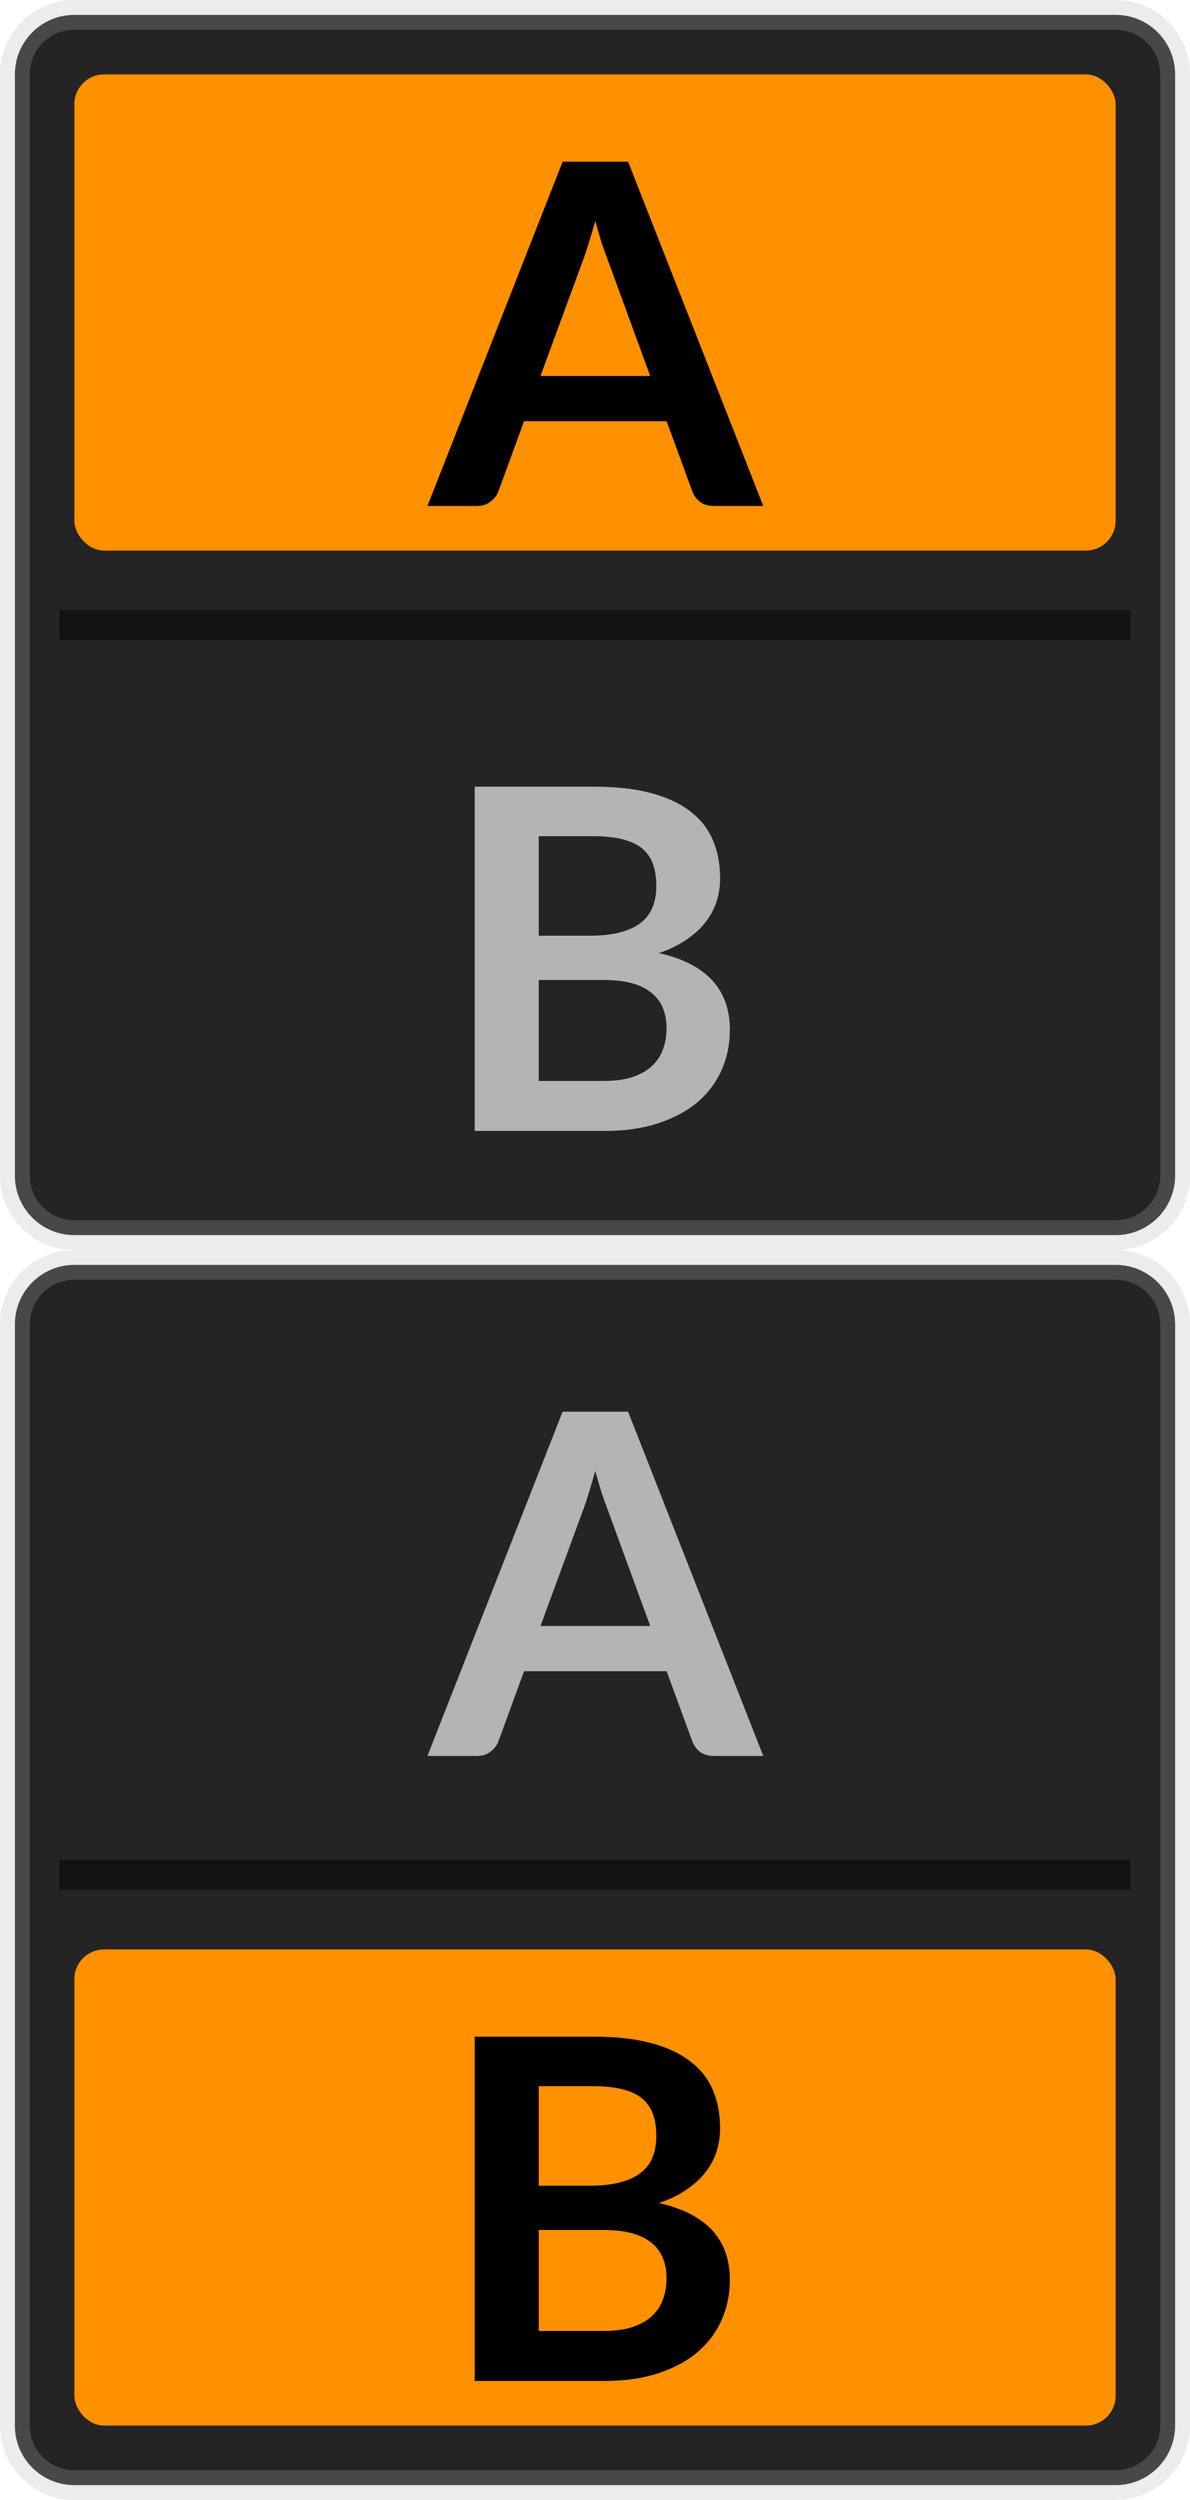 <svg width="40" height="84" viewBox="0 0 40 84" fill="none" xmlns="http://www.w3.org/2000/svg">
<path d="M0.5 2.5C0.5 1.395 1.395 0.5 2.5 0.5H37.5C38.605 0.5 39.5 1.395 39.5 2.5V39.5C39.5 40.605 38.605 41.5 37.5 41.5H2.5C1.395 41.5 0.5 40.605 0.5 39.5V2.5Z" fill="#242424"/>
<rect x="2.5" y="2.5" width="35" height="16" rx="1" fill="#FF9000"/>
<path d="M25.656 17H23.992C23.806 17 23.651 16.955 23.528 16.864C23.411 16.768 23.326 16.651 23.272 16.512L22.408 14.152H17.616L16.752 16.512C16.71 16.635 16.624 16.747 16.496 16.848C16.374 16.949 16.222 17 16.04 17H14.368L18.912 5.432H21.112L25.656 17ZM18.168 12.632H21.856L20.448 8.784C20.384 8.613 20.312 8.413 20.232 8.184C20.158 7.949 20.083 7.696 20.008 7.424C19.934 7.696 19.859 7.949 19.784 8.184C19.715 8.419 19.646 8.624 19.576 8.8L18.168 12.632Z" fill="black"/>
<path opacity="0.5" d="M38 20.5H2V21.5H38V20.5Z" fill="black"/>
<path d="M15.957 38V26.432H19.949C20.706 26.432 21.352 26.504 21.885 26.648C22.424 26.792 22.864 26.997 23.205 27.264C23.552 27.531 23.805 27.853 23.965 28.232C24.125 28.611 24.205 29.037 24.205 29.512C24.205 29.784 24.165 30.045 24.085 30.296C24.005 30.541 23.88 30.773 23.709 30.992C23.544 31.205 23.33 31.4 23.069 31.576C22.813 31.752 22.506 31.901 22.149 32.024C23.738 32.381 24.533 33.24 24.533 34.6C24.533 35.091 24.44 35.544 24.253 35.96C24.066 36.376 23.794 36.736 23.437 37.04C23.08 37.339 22.64 37.573 22.117 37.744C21.594 37.915 20.997 38 20.325 38H15.957ZM18.109 32.928V36.32H20.293C20.693 36.32 21.026 36.272 21.293 36.176C21.565 36.08 21.781 35.952 21.941 35.792C22.106 35.632 22.224 35.445 22.293 35.232C22.368 35.019 22.405 34.792 22.405 34.552C22.405 34.301 22.365 34.077 22.285 33.88C22.205 33.677 22.08 33.507 21.909 33.368C21.738 33.224 21.52 33.115 21.253 33.04C20.986 32.965 20.664 32.928 20.285 32.928H18.109ZM18.109 31.44H19.829C20.56 31.44 21.114 31.307 21.493 31.04C21.872 30.773 22.061 30.349 22.061 29.768C22.061 29.165 21.89 28.736 21.549 28.48C21.208 28.224 20.674 28.096 19.949 28.096H18.109V31.44Z" fill="#B4B4B4"/>
<path d="M2.5 1H37.5V0H2.5V1ZM39 2.5V39.5H40V2.5H39ZM37.5 41H2.5V42H37.5V41ZM1 39.5V2.5H0V39.5H1ZM2.5 41C1.672 41 1 40.328 1 39.5H0C0 40.881 1.119 42 2.5 42V41ZM39 39.5C39 40.328 38.328 41 37.5 41V42C38.881 42 40 40.881 40 39.5H39ZM37.5 1C38.328 1 39 1.672 39 2.5H40C40 1.119 38.881 0 37.5 0V1ZM2.5 0C1.119 0 0 1.119 0 2.5H1C1 1.672 1.672 1 2.5 1V0Z" fill="#B4B4B4" fill-opacity="0.25"/>
<path d="M0.5 44.5C0.5 43.395 1.395 42.5 2.5 42.5H37.5C38.605 42.5 39.5 43.395 39.5 44.5V81.5C39.5 82.605 38.605 83.5 37.5 83.5H2.5C1.395 83.5 0.5 82.605 0.5 81.5V44.5Z" fill="#242424"/>
<path d="M25.656 59H23.992C23.806 59 23.651 58.955 23.528 58.864C23.411 58.768 23.326 58.651 23.272 58.512L22.408 56.152H17.616L16.752 58.512C16.71 58.635 16.624 58.747 16.496 58.848C16.374 58.949 16.222 59 16.04 59H14.368L18.912 47.432H21.112L25.656 59ZM18.168 54.632H21.856L20.448 50.784C20.384 50.613 20.312 50.413 20.232 50.184C20.158 49.949 20.083 49.696 20.008 49.424C19.934 49.696 19.859 49.949 19.784 50.184C19.715 50.419 19.646 50.624 19.576 50.8L18.168 54.632Z" fill="#B4B4B4"/>
<path opacity="0.5" d="M38 62.5H2V63.5H38V62.5Z" fill="black"/>
<rect x="2.5" y="65.5" width="35" height="16" rx="1" fill="#FF9000"/>
<path d="M15.957 80V68.432H19.949C20.706 68.432 21.352 68.504 21.885 68.648C22.424 68.792 22.864 68.997 23.205 69.264C23.552 69.531 23.805 69.853 23.965 70.232C24.125 70.611 24.205 71.037 24.205 71.512C24.205 71.784 24.165 72.045 24.085 72.296C24.005 72.541 23.88 72.773 23.709 72.992C23.544 73.205 23.33 73.4 23.069 73.576C22.813 73.752 22.506 73.901 22.149 74.024C23.738 74.381 24.533 75.24 24.533 76.6C24.533 77.091 24.44 77.544 24.253 77.96C24.066 78.376 23.794 78.736 23.437 79.04C23.08 79.339 22.64 79.573 22.117 79.744C21.594 79.915 20.997 80 20.325 80H15.957ZM18.109 74.928V78.32H20.293C20.693 78.32 21.026 78.272 21.293 78.176C21.565 78.08 21.781 77.952 21.941 77.792C22.106 77.632 22.224 77.445 22.293 77.232C22.368 77.019 22.405 76.792 22.405 76.552C22.405 76.301 22.365 76.077 22.285 75.88C22.205 75.677 22.08 75.507 21.909 75.368C21.738 75.224 21.52 75.115 21.253 75.04C20.986 74.965 20.664 74.928 20.285 74.928H18.109ZM18.109 73.44H19.829C20.56 73.44 21.114 73.307 21.493 73.04C21.872 72.773 22.061 72.349 22.061 71.768C22.061 71.165 21.89 70.736 21.549 70.48C21.208 70.224 20.674 70.096 19.949 70.096H18.109V73.44Z" fill="black"/>
<path d="M2.5 43H37.5V42H2.5V43ZM39 44.5V81.5H40V44.5H39ZM37.5 83H2.5V84H37.5V83ZM1 81.5V44.5H0V81.5H1ZM2.5 83C1.672 83 1 82.328 1 81.5H0C0 82.881 1.119 84 2.5 84V83ZM39 81.5C39 82.328 38.328 83 37.5 83V84C38.881 84 40 82.881 40 81.5H39ZM37.5 43C38.328 43 39 43.672 39 44.5H40C40 43.119 38.881 42 37.5 42V43ZM2.5 42C1.119 42 0 43.119 0 44.5H1C1 43.672 1.672 43 2.5 43V42Z" fill="#B4B4B4" fill-opacity="0.25"/>
</svg>
